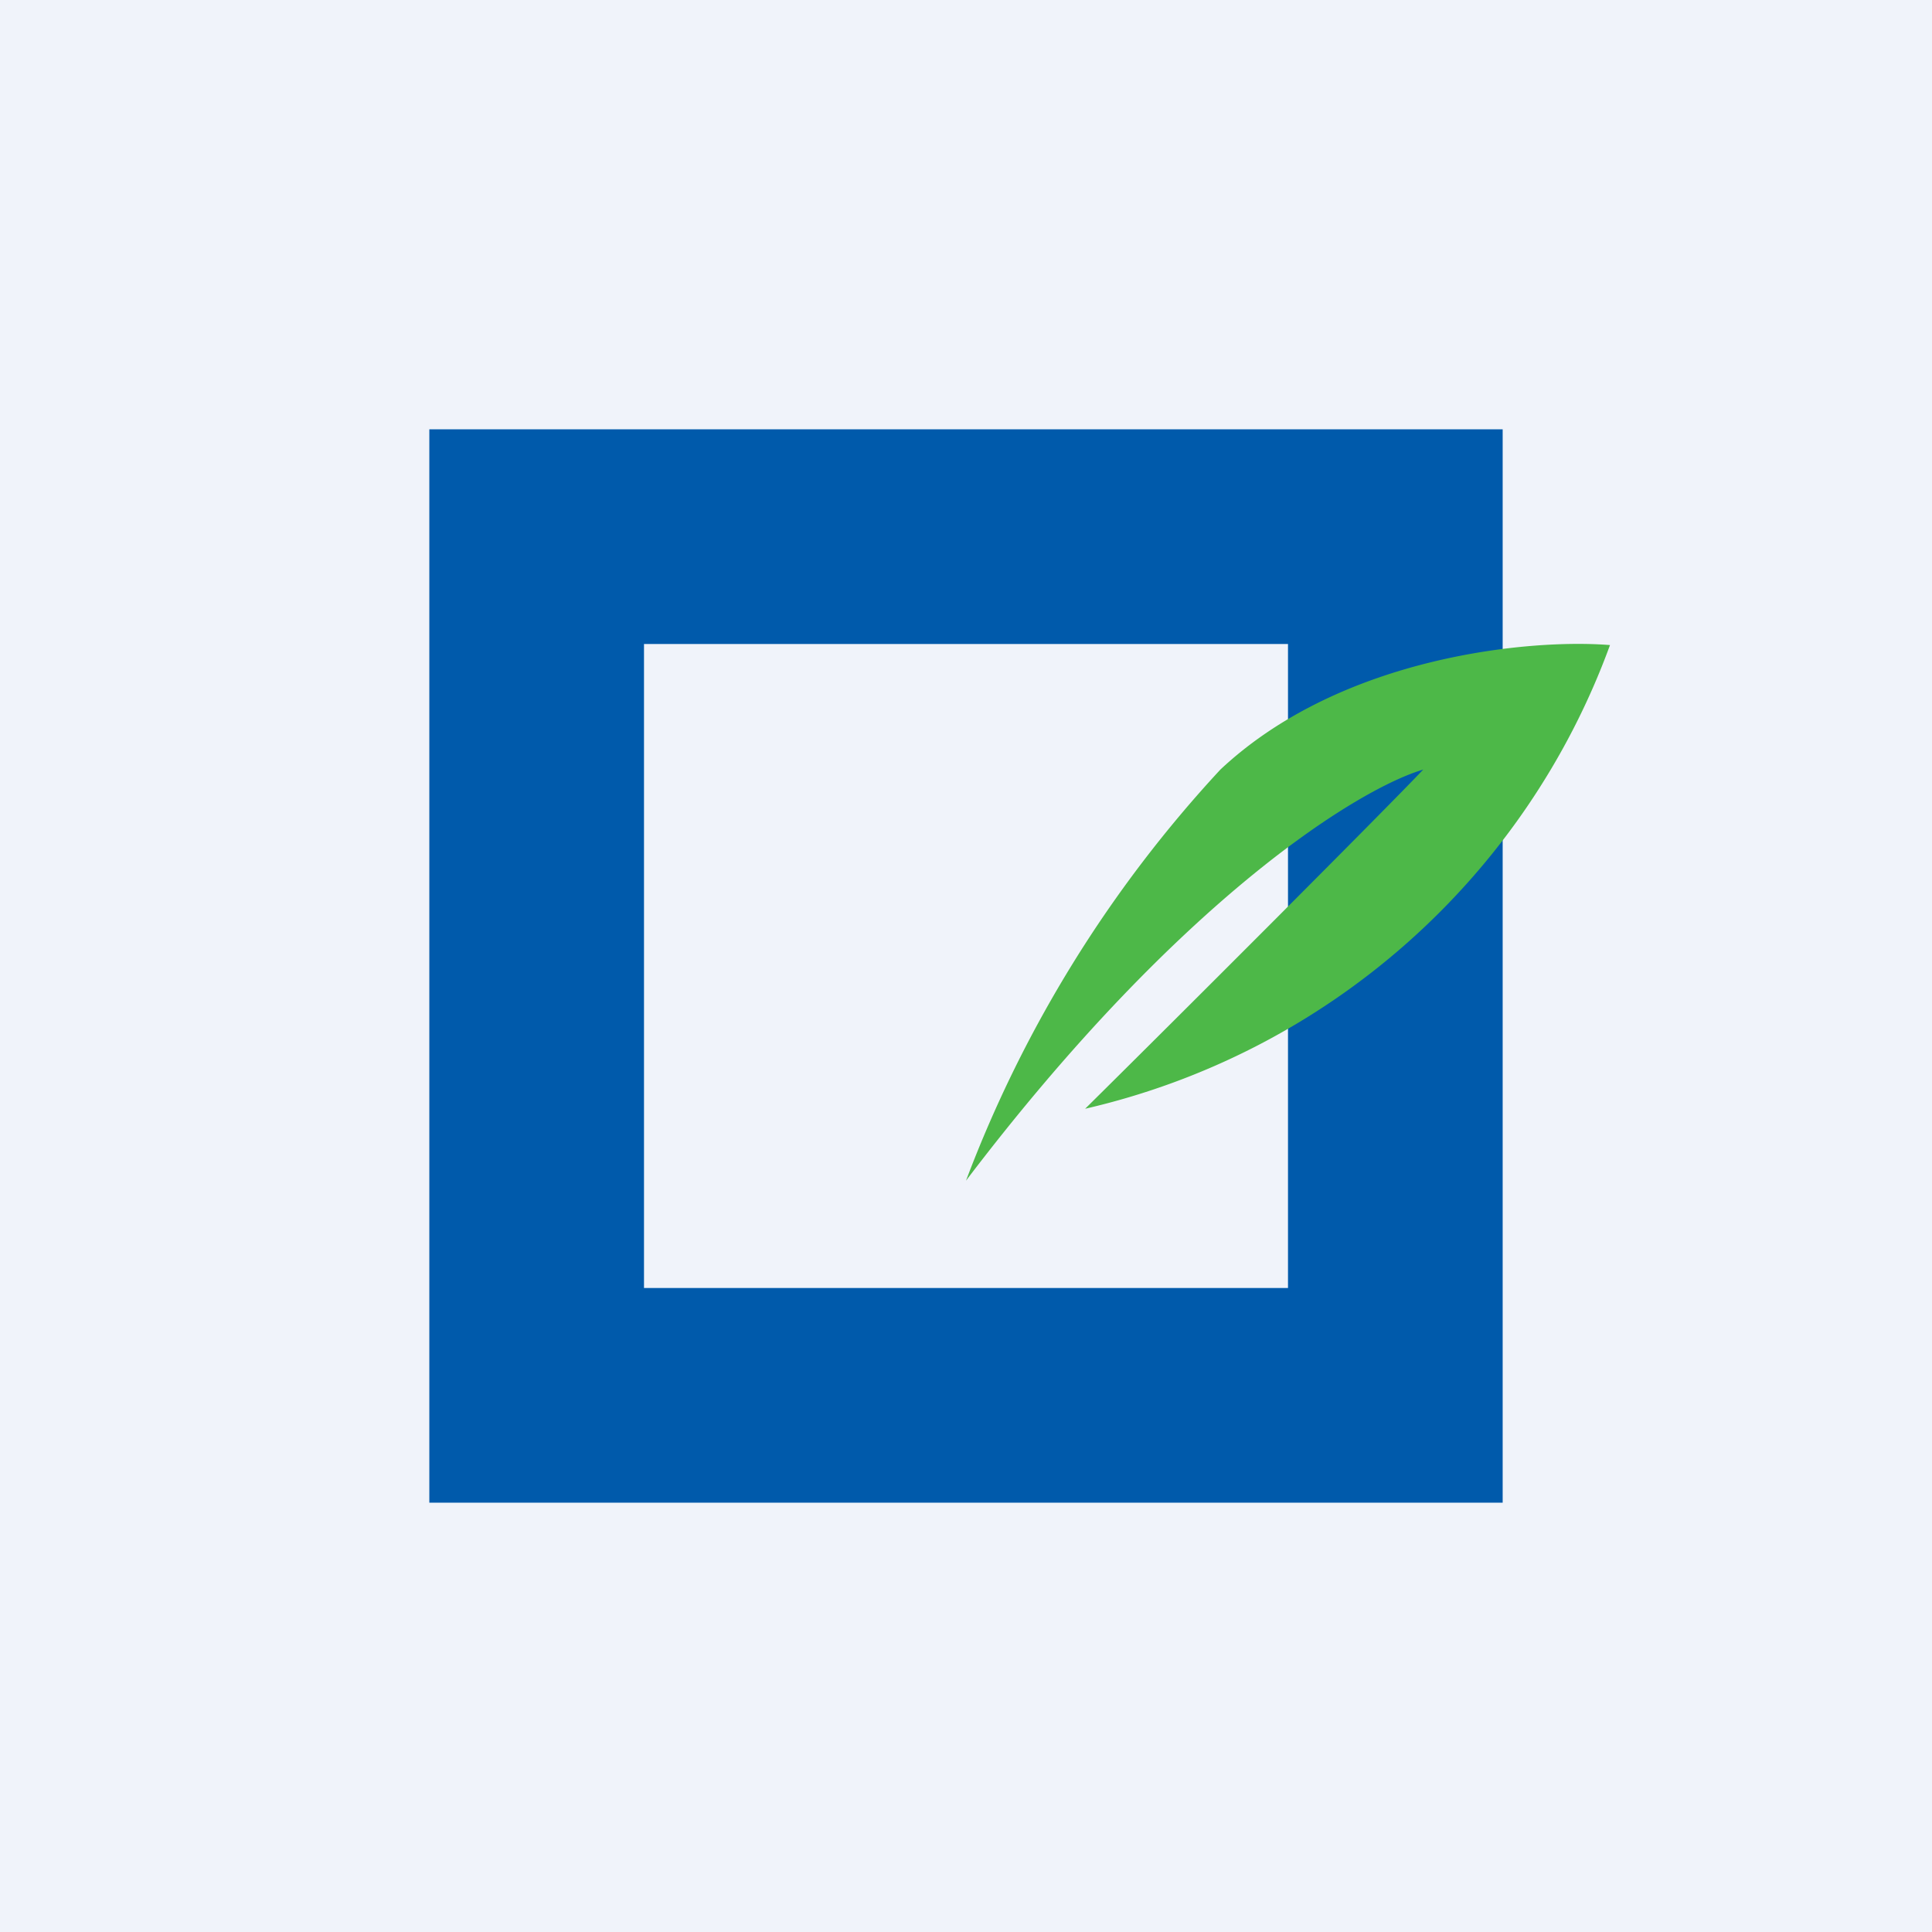 <!-- by TradingView --><svg width="18" height="18" viewBox="0 0 18 18" xmlns="http://www.w3.org/2000/svg"><path fill="#F0F3FA" d="M0 0h18v18H0z"/><path fill-rule="evenodd" d="M12 6H6v6h6V6ZM4 4v10h10V4H4Z" fill="#005AAB"/><path d="M11.37 7.17A11.7 11.7 0 0 0 9 11c2.02-2.66 3.68-3.66 4.26-3.83-.38.4-2.26 2.28-3.15 3.16A6.84 6.84 0 0 0 15 6.01c-.74-.06-2.5.1-3.63 1.16Z" fill="#4DB848"/></svg>